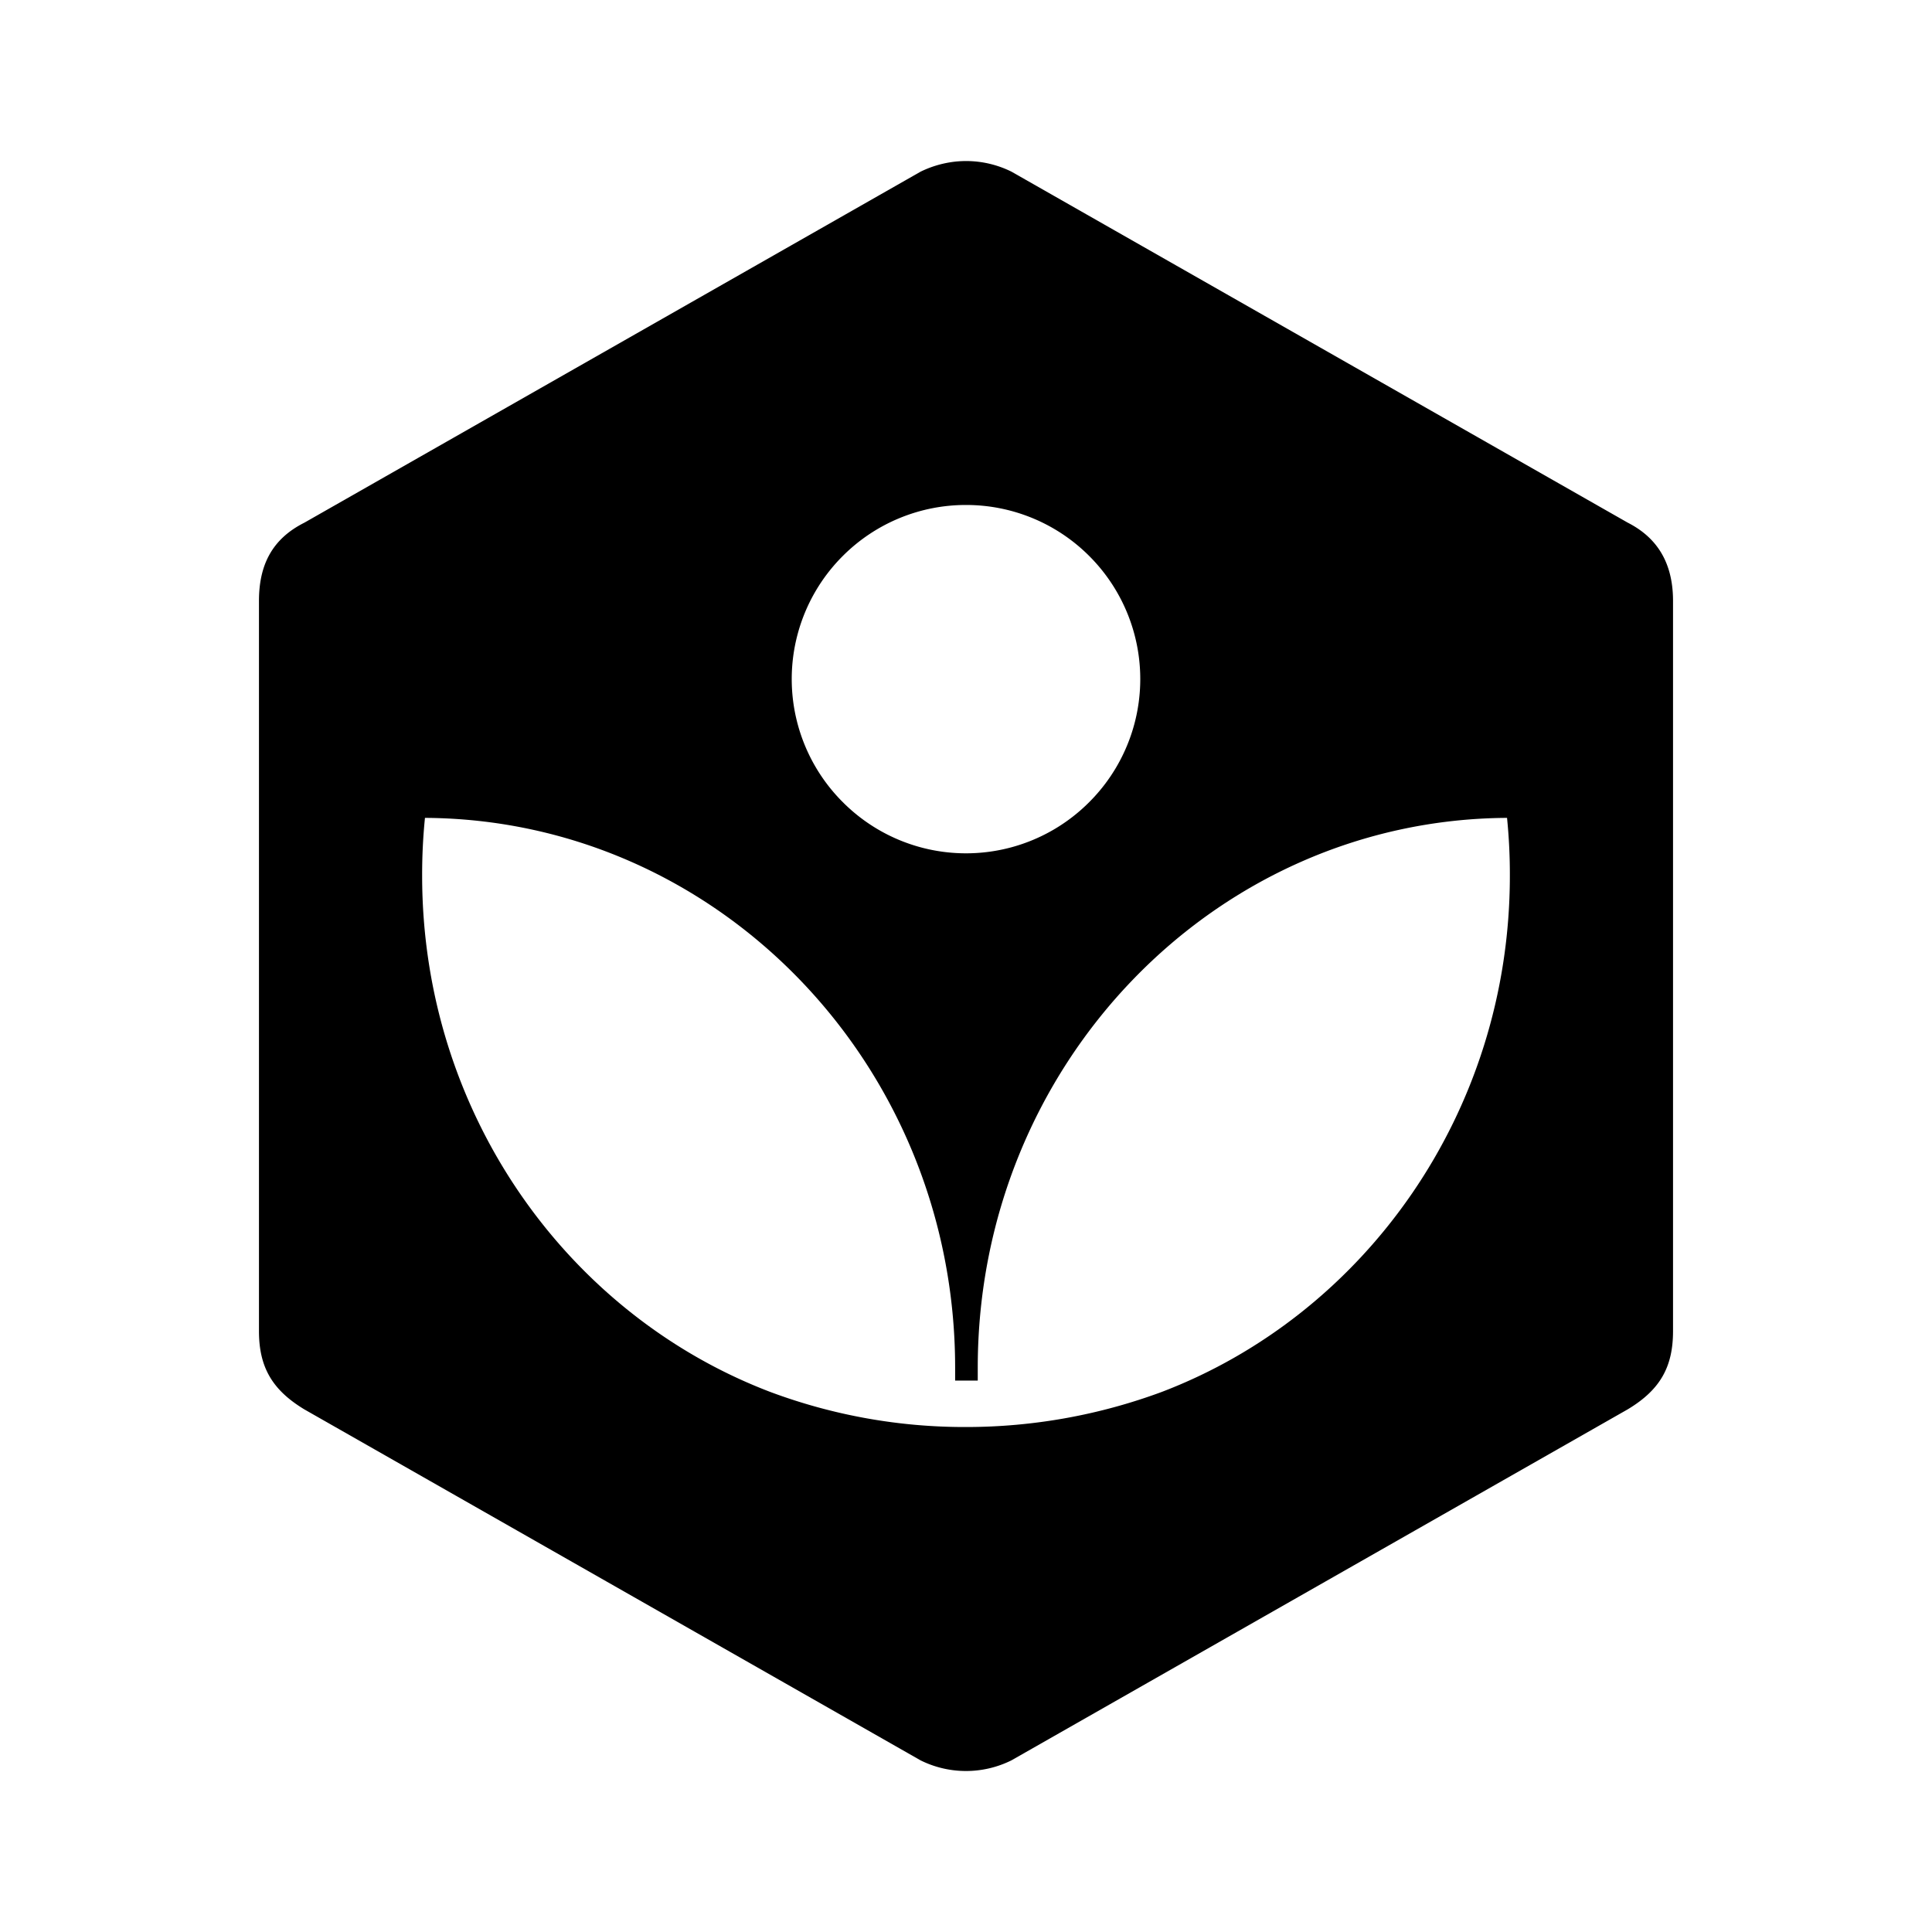 <svg xmlns="http://www.w3.org/2000/svg" width="24" height="24" viewBox="0 0 24 24"><path d="M11.805 2.016a1.3 1.3 0 0 0-.37.117l-7.654 4.36c-.402.202-.564.527-.564.972v9.07c0 .445.162.73.564.973l7.655 4.36a1.27 1.27 0 0 0 1.128 0l7.655-4.36c.405-.243.564-.528.564-.973v-9.07c0-.526-.244-.81-.564-.973l-7.655-4.36a1.27 1.27 0 0 0-.76-.116M12 6.273a2.16 2.16 0 0 1 1.53.633 2.16 2.16 0 0 1 0 3.059 2.16 2.16 0 0 1-3.06 0 2.16 2.16 0 0 1 0-3.059A2.16 2.16 0 0 1 12 6.273M5.28 10.16c3.638.02 6.585 3.068 6.585 6.83v.16h.281v-.16c0-3.762 2.942-6.81 6.575-6.83a7 7 0 0 1 .035.719c0 2.942-1.803 5.45-4.324 6.412a7 7 0 0 1-2.432.436 6.9 6.9 0 0 1-2.432-.436c-2.523-.962-4.324-3.47-4.324-6.412a7 7 0 0 1 .035-.719" style="stroke-width:.135"/></svg>